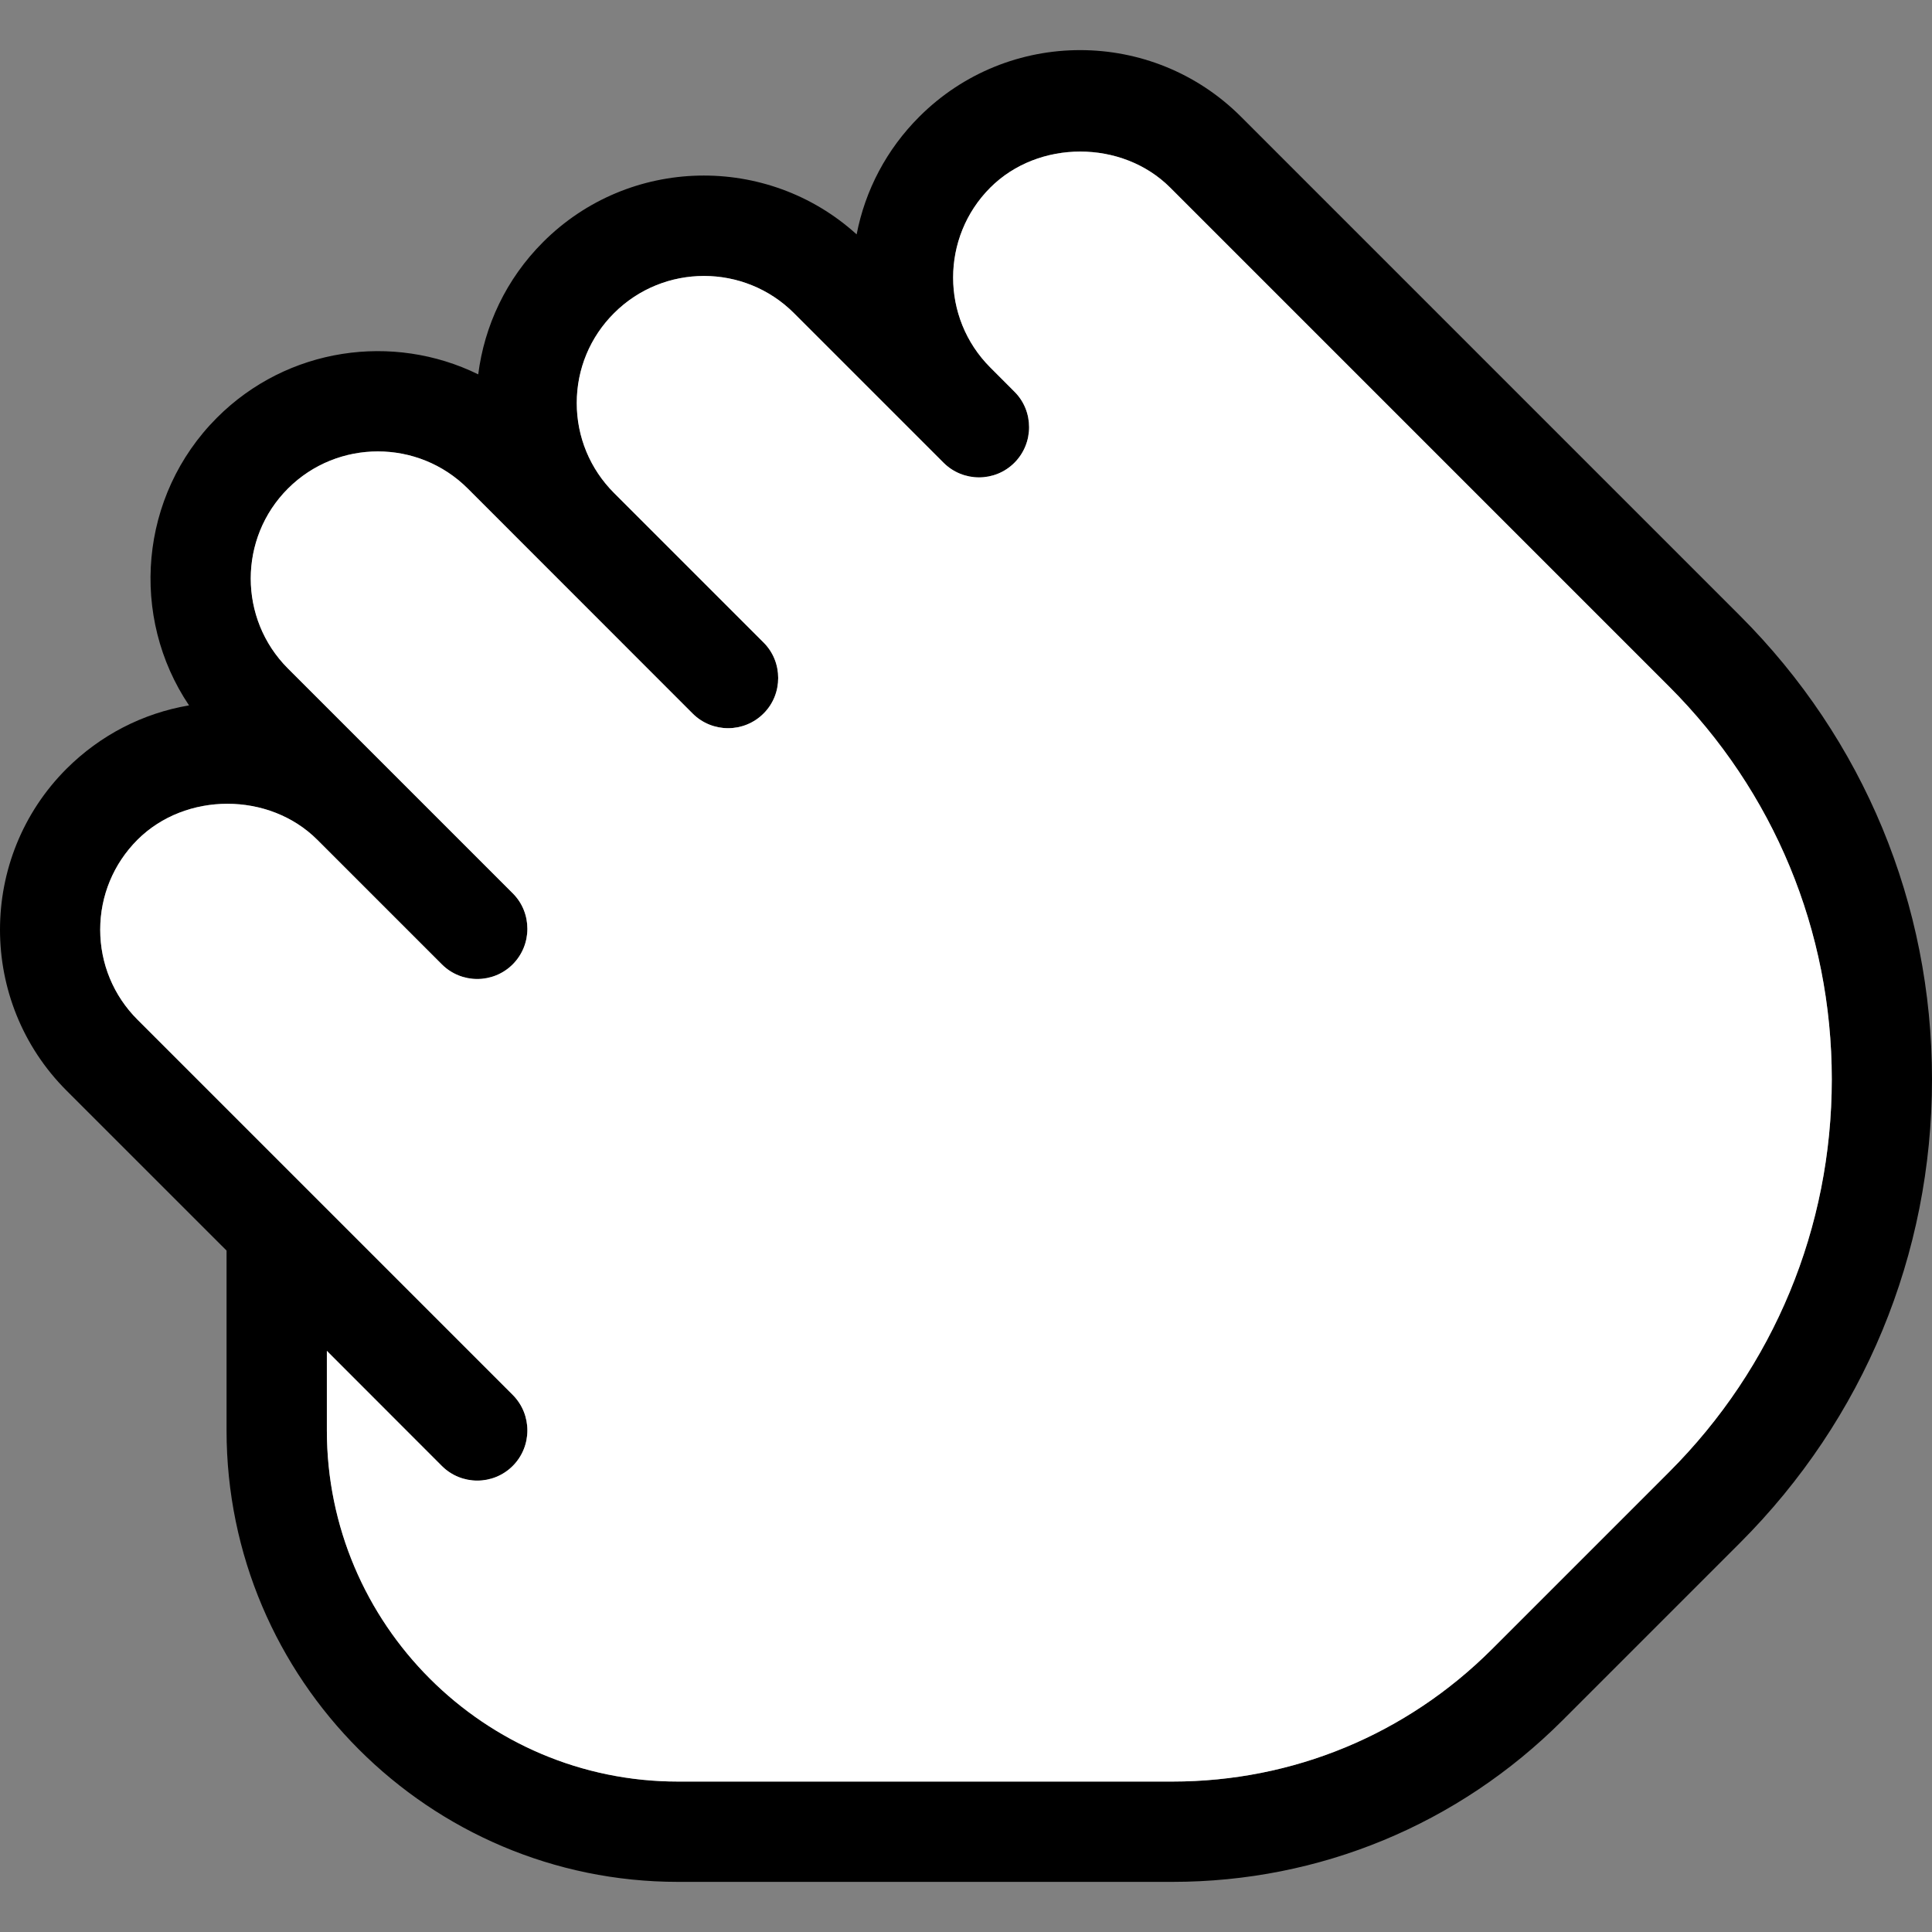 <svg width="38" height="38" viewBox="0 0 38 38" fill="none" xmlns="http://www.w3.org/2000/svg">
<rect x="0" y="0" width="38" height="38" fill="#808080" stroke="none"/>
<path d="M34.223 12.11L24.409 2.296C22.662 0.549 19.827 0.549 18.081 2.296C17.439 2.937 17.017 3.74 16.849 4.61C15.093 3.018 12.372 3.069 10.681 4.762C9.951 5.492 9.527 6.412 9.406 7.363C7.737 6.544 5.657 6.826 4.268 8.215C2.733 9.752 2.549 12.136 3.718 13.874C2.81 14.028 1.973 14.458 1.308 15.121C-0.436 16.866 -0.436 19.705 1.308 21.45L4.456 24.597V28.135C4.456 33.03 8.439 37.014 13.335 37.014H23.059C25.958 37.014 28.683 35.886 30.735 33.835L34.223 30.347C36.658 27.912 38 24.674 38 21.229C38 17.783 36.658 14.545 34.223 12.11ZM32.83 28.952L29.342 32.44C27.662 34.117 25.431 35.041 23.061 35.041H13.335C9.527 35.041 6.429 31.943 6.429 28.135V26.57L8.69 28.833C9.075 29.218 9.7 29.218 10.085 28.833C10.277 28.64 10.373 28.387 10.373 28.135C10.373 27.882 10.278 27.63 10.085 27.436L2.703 20.054C2.232 19.583 1.971 18.953 1.971 18.286C1.971 17.619 2.232 16.99 2.703 16.518C3.649 15.573 5.296 15.573 6.241 16.518L8.69 18.967C9.075 19.352 9.7 19.352 10.085 18.967C10.277 18.774 10.373 18.521 10.373 18.269C10.373 18.016 10.279 17.763 10.085 17.57L5.663 13.148C4.688 12.173 4.688 10.585 5.663 9.61C6.638 8.635 8.226 8.635 9.201 9.61L13.623 14.034C14.008 14.419 14.633 14.419 15.018 14.034C15.212 13.841 15.306 13.588 15.306 13.335C15.306 13.083 15.212 12.83 15.018 12.637L12.076 9.695C11.605 9.223 11.344 8.594 11.344 7.927C11.344 7.26 11.605 6.63 12.078 6.159C13.053 5.184 14.641 5.184 15.616 6.159L18.558 9.101C18.943 9.486 19.569 9.486 19.953 9.101C20.145 8.908 20.241 8.655 20.241 8.402C20.241 8.15 20.147 7.897 19.953 7.704L19.478 7.228C18.503 6.254 18.503 4.665 19.478 3.69C20.423 2.745 22.071 2.745 23.016 3.69L32.831 13.505C34.892 15.567 36.029 18.312 36.029 21.228C36.029 24.145 34.892 26.89 32.83 28.952Z" fill="black"/>
<path d="M32.83 28.952L29.342 32.44C27.662 34.117 25.431 35.041 23.061 35.041H13.335C9.527 35.041 6.429 31.943 6.429 28.135V26.57L8.69 28.833C9.075 29.218 9.7 29.218 10.085 28.833C10.277 28.64 10.373 28.387 10.373 28.135C10.373 27.882 10.278 27.63 10.085 27.436L2.703 20.054C2.232 19.583 1.971 18.953 1.971 18.286C1.971 17.619 2.232 16.99 2.703 16.518C3.649 15.573 5.296 15.573 6.241 16.518L8.69 18.967C9.075 19.352 9.7 19.352 10.085 18.967C10.277 18.774 10.373 18.521 10.373 18.269C10.373 18.016 10.279 17.763 10.085 17.57L5.663 13.148C4.688 12.173 4.688 10.585 5.663 9.61C6.638 8.635 8.226 8.635 9.201 9.61L13.623 14.034C14.008 14.419 14.633 14.419 15.018 14.034C15.212 13.841 15.306 13.588 15.306 13.335C15.306 13.083 15.212 12.83 15.018 12.637L12.076 9.695C11.605 9.223 11.344 8.594 11.344 7.927C11.344 7.26 11.605 6.63 12.078 6.159C13.053 5.184 14.641 5.184 15.616 6.159L18.558 9.101C18.943 9.486 19.569 9.486 19.953 9.101C20.145 8.908 20.241 8.655 20.241 8.402C20.241 8.15 20.147 7.897 19.953 7.704L19.478 7.228C18.503 6.254 18.503 4.665 19.478 3.69C20.423 2.745 22.071 2.745 23.016 3.69L32.831 13.505C34.892 15.567 36.029 18.312 36.029 21.228C36.029 24.145 34.892 26.89 32.83 28.952Z" fill="white"/>
</svg>
